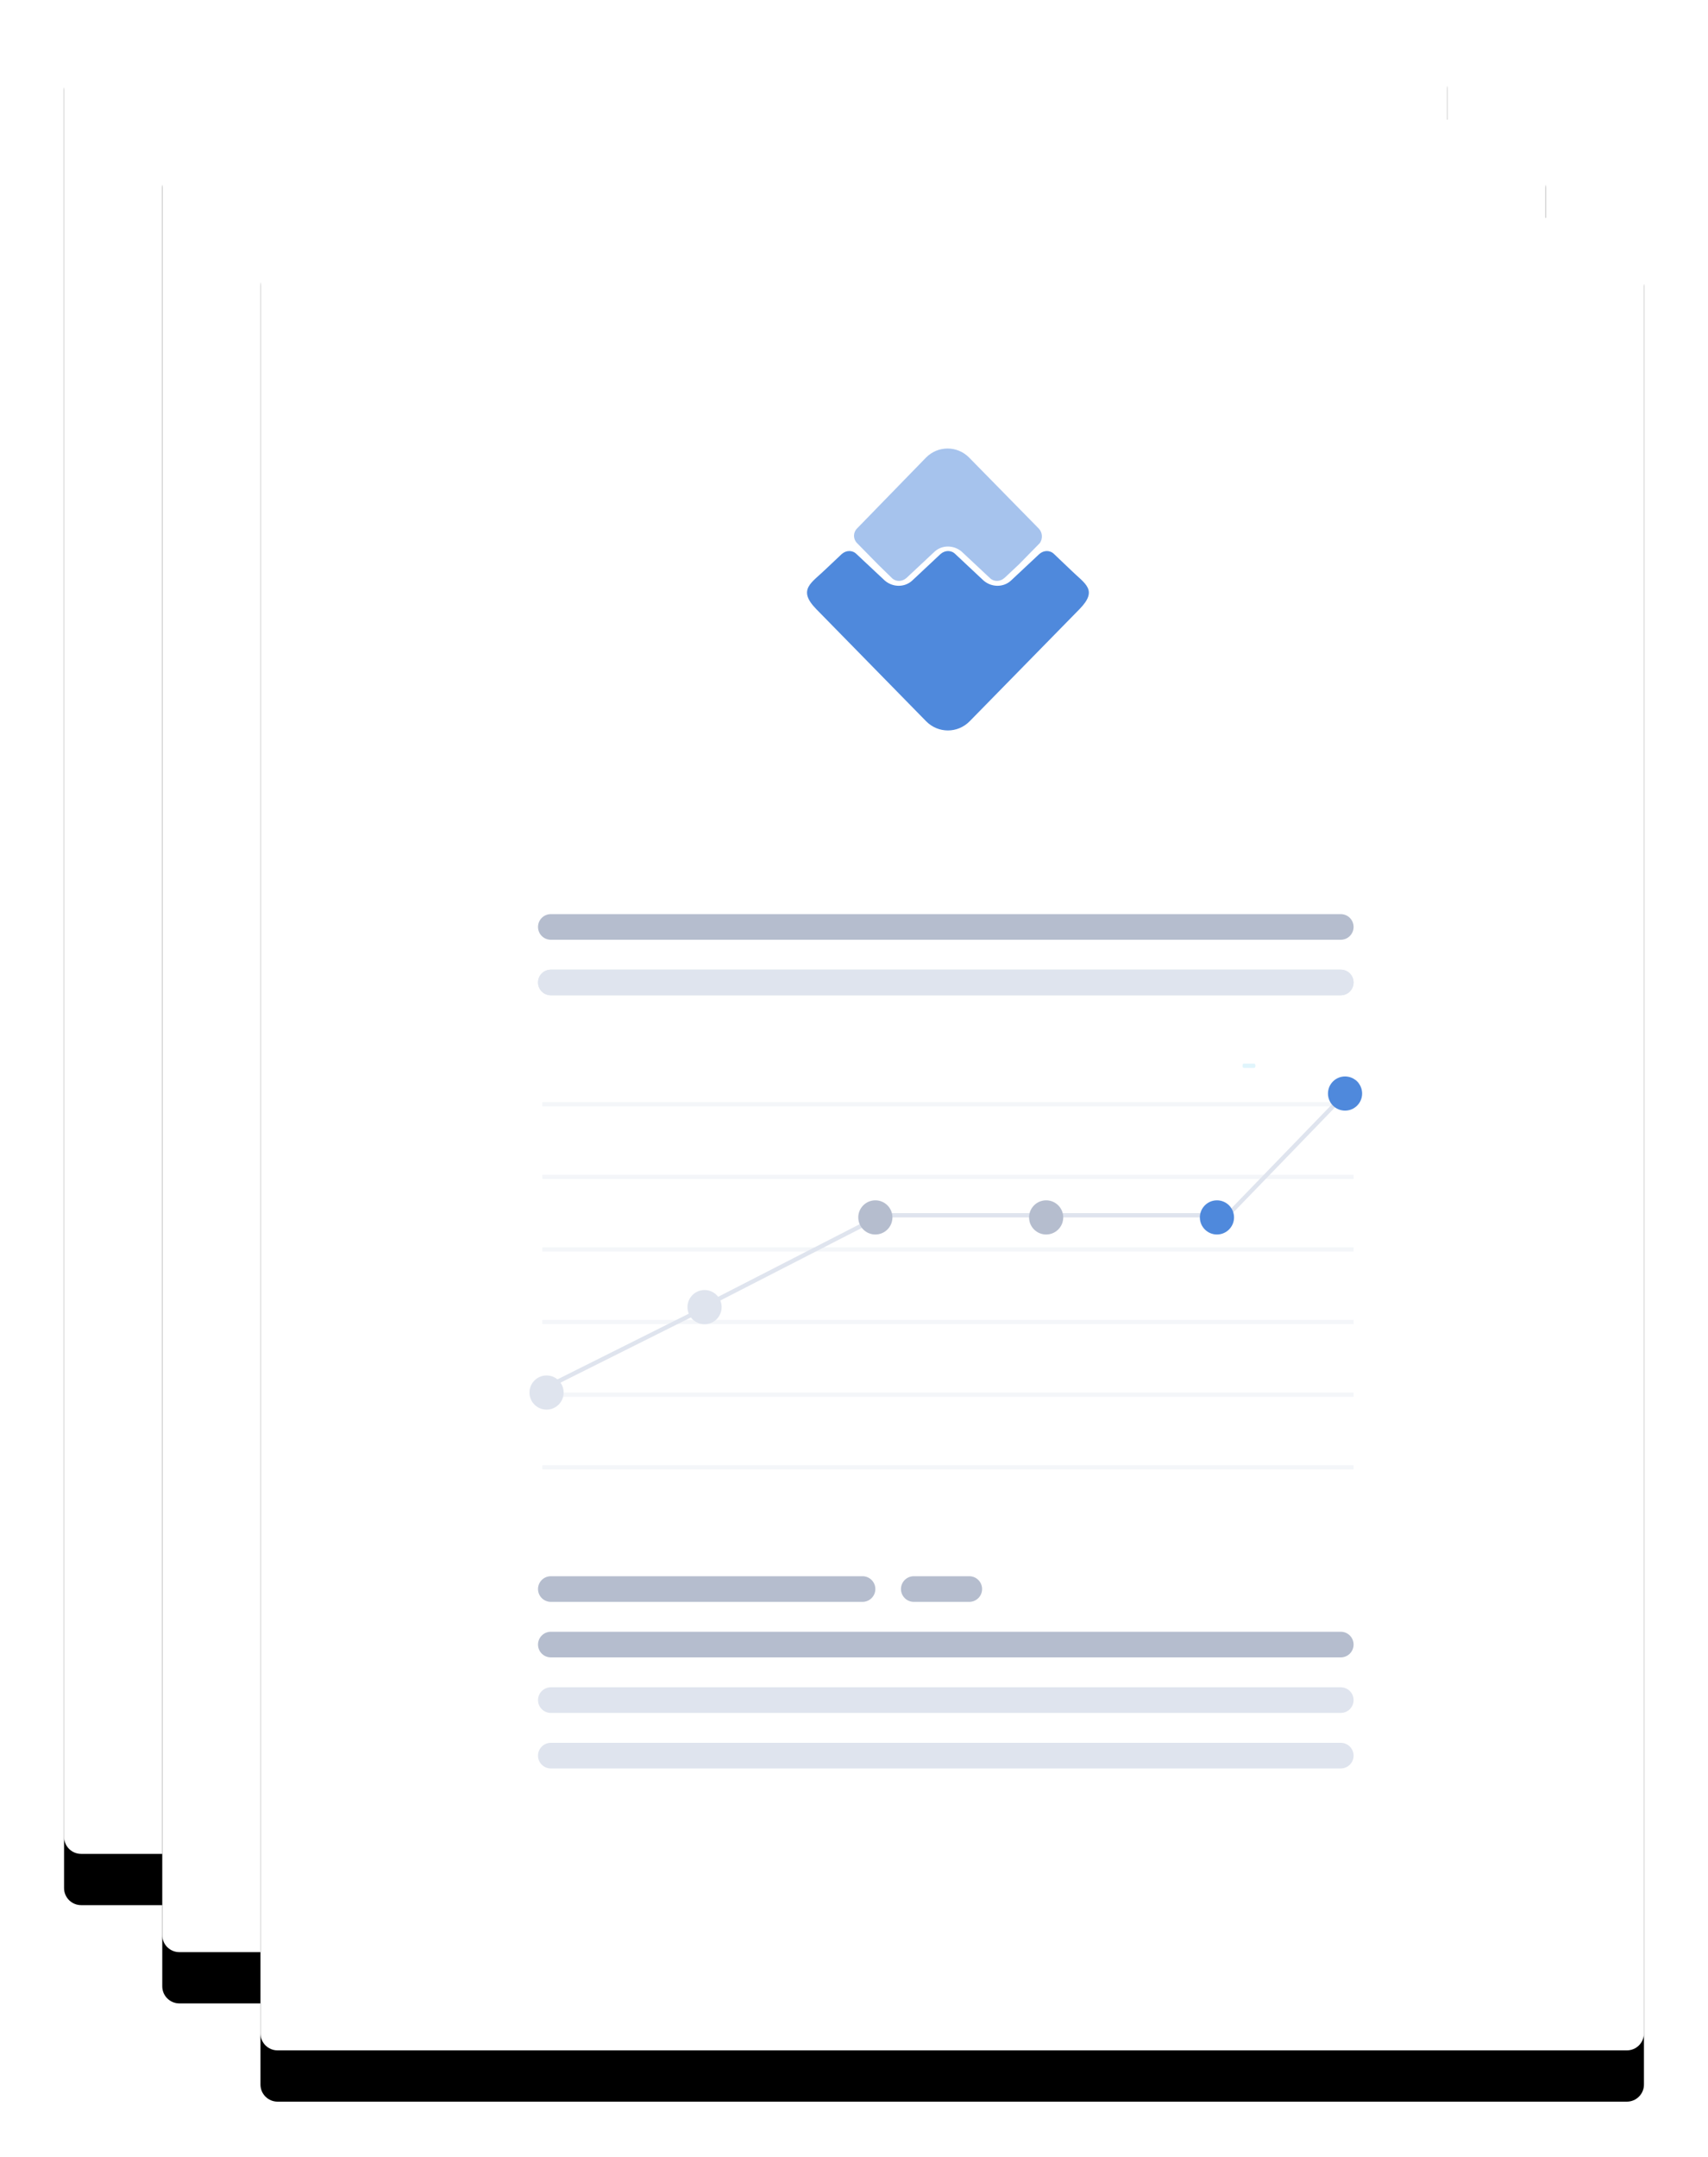 <svg xmlns="http://www.w3.org/2000/svg" xmlns:xlink="http://www.w3.org/1999/xlink" width="400" height="505" viewBox="0 0 400 505">
  <defs>
    <path id="whitepaper-b" d="M4,-3.22488347e-13 L320,5.03608548e-13 L320,5.13367127e-13 C322.209,4.81567585e-13 324,1.791 324,4 L324,425 L324,425 C324,427.209 322.209,429 320,429 L4,429 L4,429 C1.791,429 2.74932401e-15,427.209 4.4408921e-15,425 L0,4 L-1.02140518e-14,4 C-1.14656481e-14,1.791 1.791,-3.41542875e-13 4,-3.41948692e-13 Z"/>
    <filter id="whitepaper-a" width="120.7%" height="115.6%" x="-10.3%" y="-5%" filterUnits="objectBoundingBox">
      <feOffset dy="2" in="SourceAlpha" result="shadowOffsetOuter1"/>
      <feGaussianBlur in="shadowOffsetOuter1" result="shadowBlurOuter1" stdDeviation="3"/>
      <feColorMatrix in="shadowBlurOuter1" result="shadowMatrixOuter1" values="0 0 0 0 0.694   0 0 0 0 0.753   0 0 0 0 0.839  0 0 0 0.4 0"/>
      <feOffset dy="10" in="SourceAlpha" result="shadowOffsetOuter2"/>
      <feGaussianBlur in="shadowOffsetOuter2" result="shadowBlurOuter2" stdDeviation="7.5"/>
      <feColorMatrix in="shadowBlurOuter2" result="shadowMatrixOuter2" values="0 0 0 0 0.706   0 0 0 0 0.788   0 0 0 0 0.953  0 0 0 0.35 0"/>
      <feMerge>
        <feMergeNode in="shadowMatrixOuter1"/>
        <feMergeNode in="shadowMatrixOuter2"/>
      </feMerge>
    </filter>
    <path id="whitepaper-d" d="M27,23 L343,23 L343,23 C345.209,23 347,24.791 347,27 L347,448 L347,448 C347,450.209 345.209,452 343,452 L27,452 L27,452 C24.791,452 23,450.209 23,448 L23,27 L23,27 C23,24.791 24.791,23 27,23 Z"/>
    <filter id="whitepaper-c" width="120.7%" height="115.6%" x="-10.3%" y="-5%" filterUnits="objectBoundingBox">
      <feOffset dy="2" in="SourceAlpha" result="shadowOffsetOuter1"/>
      <feGaussianBlur in="shadowOffsetOuter1" result="shadowBlurOuter1" stdDeviation="3"/>
      <feColorMatrix in="shadowBlurOuter1" result="shadowMatrixOuter1" values="0 0 0 0 0.694   0 0 0 0 0.753   0 0 0 0 0.839  0 0 0 0.4 0"/>
      <feOffset dy="10" in="SourceAlpha" result="shadowOffsetOuter2"/>
      <feGaussianBlur in="shadowOffsetOuter2" result="shadowBlurOuter2" stdDeviation="7.5"/>
      <feColorMatrix in="shadowBlurOuter2" result="shadowMatrixOuter2" values="0 0 0 0 0.706   0 0 0 0 0.788   0 0 0 0 0.953  0 0 0 0.35 0"/>
      <feMerge>
        <feMergeNode in="shadowMatrixOuter1"/>
        <feMergeNode in="shadowMatrixOuter2"/>
      </feMerge>
    </filter>
    <path id="whitepaper-f" d="M50,46 L366,46 L366,46 C368.209,46 370,47.791 370,50 L370,471 L370,471 C370,473.209 368.209,475 366,475 L50,475 L50,475 C47.791,475 46,473.209 46,471 L46,50 L46,50 C46,47.791 47.791,46 50,46 Z"/>
    <filter id="whitepaper-e" width="120.7%" height="115.6%" x="-10.3%" y="-5%" filterUnits="objectBoundingBox">
      <feOffset dy="2" in="SourceAlpha" result="shadowOffsetOuter1"/>
      <feGaussianBlur in="shadowOffsetOuter1" result="shadowBlurOuter1" stdDeviation="3"/>
      <feColorMatrix in="shadowBlurOuter1" result="shadowMatrixOuter1" values="0 0 0 0 0.694   0 0 0 0 0.753   0 0 0 0 0.839  0 0 0 0.4 0"/>
      <feOffset dy="10" in="SourceAlpha" result="shadowOffsetOuter2"/>
      <feGaussianBlur in="shadowOffsetOuter2" result="shadowBlurOuter2" stdDeviation="7.5"/>
      <feColorMatrix in="shadowBlurOuter2" result="shadowMatrixOuter2" values="0 0 0 0 0.706   0 0 0 0 0.788   0 0 0 0 0.953  0 0 0 0.35 0"/>
      <feMerge>
        <feMergeNode in="shadowMatrixOuter1"/>
        <feMergeNode in="shadowMatrixOuter2"/>
      </feMerge>
    </filter>
  </defs>
  <g fill="none" fill-rule="evenodd" transform="translate(15 5)">
    <use fill="#000" filter="url(#whitepaper-a)" xlink:href="#whitepaper-b"/>
    <use fill="#FFF" xlink:href="#whitepaper-b"/>
    <use fill="#000" filter="url(#whitepaper-c)" xlink:href="#whitepaper-d"/>
    <use fill="#FFF" xlink:href="#whitepaper-d"/>
    <use fill="#000" filter="url(#whitepaper-e)" xlink:href="#whitepaper-f"/>
    <use fill="#FFF" xlink:href="#whitepaper-f"/>
    <path fill="#A2E0F5" fill-rule="nonzero" d="M276.214,245 L278.786,245 C278.904,245 279,244.776 279,244.5 C279,244.224 278.904,244 278.786,244 L276.214,244 C276.096,244 276,244.224 276,244.5 C276,244.776 276.096,245 276.214,245 Z" opacity=".33"/>
    <polygon fill="#DFE4EE" fill-rule="nonzero" points="112 339 302 339 302 338 112 338" opacity=".33"/>
    <polygon fill="#DFE4EE" fill-rule="nonzero" points="112 322 302 322 302 321 112 321" opacity=".33"/>
    <polygon fill="#DFE4EE" fill-rule="nonzero" points="112 305 302 305 302 304 112 304" opacity=".33"/>
    <polygon fill="#DFE4EE" fill-rule="nonzero" points="112 288 302 288 302 287 112 287" opacity=".33"/>
    <polygon fill="#DFE4EE" fill-rule="nonzero" points="112 271 302 271 302 270 112 270" opacity=".33"/>
    <polygon fill="#DFE4EE" fill-rule="nonzero" points="112 254 302 254 302 253 112 253" opacity=".33"/>
    <g fill="#4F89DC" transform="translate(174 100)">
      <path d="M54.262,18.729 L37.985,2.141 C35.183,-0.714 30.646,-0.714 27.844,2.141 L11.7,18.729 C10.767,19.681 10.767,21.177 11.7,22.128 L16.637,27.159 L19.839,30.286 C20.773,31.238 22.241,31.238 23.308,30.286 L29.846,24.168 C31.58,22.536 34.382,22.536 36.25,24.168 L42.788,30.286 C43.722,31.238 45.189,31.238 46.257,30.286 L49.592,27.159 L54.529,22.128 C55.196,21.177 55.196,19.681 54.262,18.729 Z" opacity=".5"/>
      <path d="M2.188,37.623 L27.878,63.838 C30.703,66.721 35.276,66.721 38.1,63.838 L63.79,37.623 C68.228,33.093 65.135,31.721 61.907,28.564 L57.872,24.721 C56.93,23.76 55.451,23.76 54.375,24.721 L47.784,30.897 C46.036,32.544 43.211,32.544 41.328,30.897 L34.738,24.721 C33.796,23.76 32.317,23.76 31.241,24.721 L24.65,30.897 C22.901,32.544 20.077,32.544 18.194,30.897 L11.603,24.721 C10.662,23.76 9.182,23.76 8.106,24.721 L4.475,28.152 C1.112,31.446 -2.385,32.956 2.188,37.623 Z"/>
    </g>
    <path fill="#B5BDCE" fill-rule="nonzero" d="M114 370L187 370C188.657 370 190 368.657 190 367 190 365.343 188.657 364 187 364L114 364C112.343 364 111 365.343 111 367 111 368.657 112.343 370 114 370zM114 383L299 383C300.657 383 302 381.657 302 380 302 378.343 300.657 377 299 377L114 377C112.343 377 111 378.343 111 380 111 381.657 112.343 383 114 383z"/>
    <path fill="#DFE4EE" fill-rule="nonzero" d="M114 396L299 396C300.657 396 302 394.657 302 393 302 391.343 300.657 390 299 390L114 390C112.343 390 111 391.343 111 393 111 394.657 112.343 396 114 396zM114 409L299 409C300.657 409 302 407.657 302 406 302 404.343 300.657 403 299 403L114 403C112.343 403 111 404.343 111 406 111 407.657 112.343 409 114 409z"/>
    <path fill="#B5BDCE" fill-rule="nonzero" d="M114,215 L299,215 C300.657,215 302,213.657 302,212 C302,210.343 300.657,209 299,209 L114,209 C112.343,209 111,210.343 111,212 C111,213.657 112.343,215 114,215 Z"/>
    <path fill="#DFE4EE" fill-rule="nonzero" d="M114,228 L299,228 C300.657,228 302,226.657 302,225 C302,223.343 300.657,222 299,222 L114,222 C112.343,222 111,223.343 111,225 C111,226.657 112.343,228 114,228 Z"/>
    <path fill="#DFE4EE" fill-rule="nonzero" d="M114,228 L299,228 C300.657,228 302,226.657 302,225 C302,223.343 300.657,222 299,222 L114,222 C112.343,222 111,223.343 111,225 C111,226.657 112.343,228 114,228 Z"/>
    <path fill="#B5BDCE" fill-rule="nonzero" d="M199,370 L212,370 C213.657,370 215,368.657 215,367 C215,365.343 213.657,364 212,364 L199,364 C197.343,364 196,365.343 196,367 C196,368.657 197.343,370 199,370 Z"/>
    <path stroke="#DFE4EE" stroke-linecap="square" d="M113.5 319.5L151.5 300.5M192.5 279.5L272.506 279.5M152.5 299.5L191.5 279.5M272.5 279.5L302.5 248.5"/>
    <circle cx="113" cy="321" r="4" fill="#DFE4EE"/>
    <circle cx="150" cy="301" r="4" fill="#DFE4EE"/>
    <circle cx="190" cy="280" r="4" fill="#B5BDCE"/>
    <circle cx="230" cy="280" r="4" fill="#B5BDCE"/>
    <circle cx="270" cy="280" r="4" fill="#4F89DC"/>
    <circle cx="300" cy="251" r="4" fill="#4F89DC"/>
  </g>
</svg>
